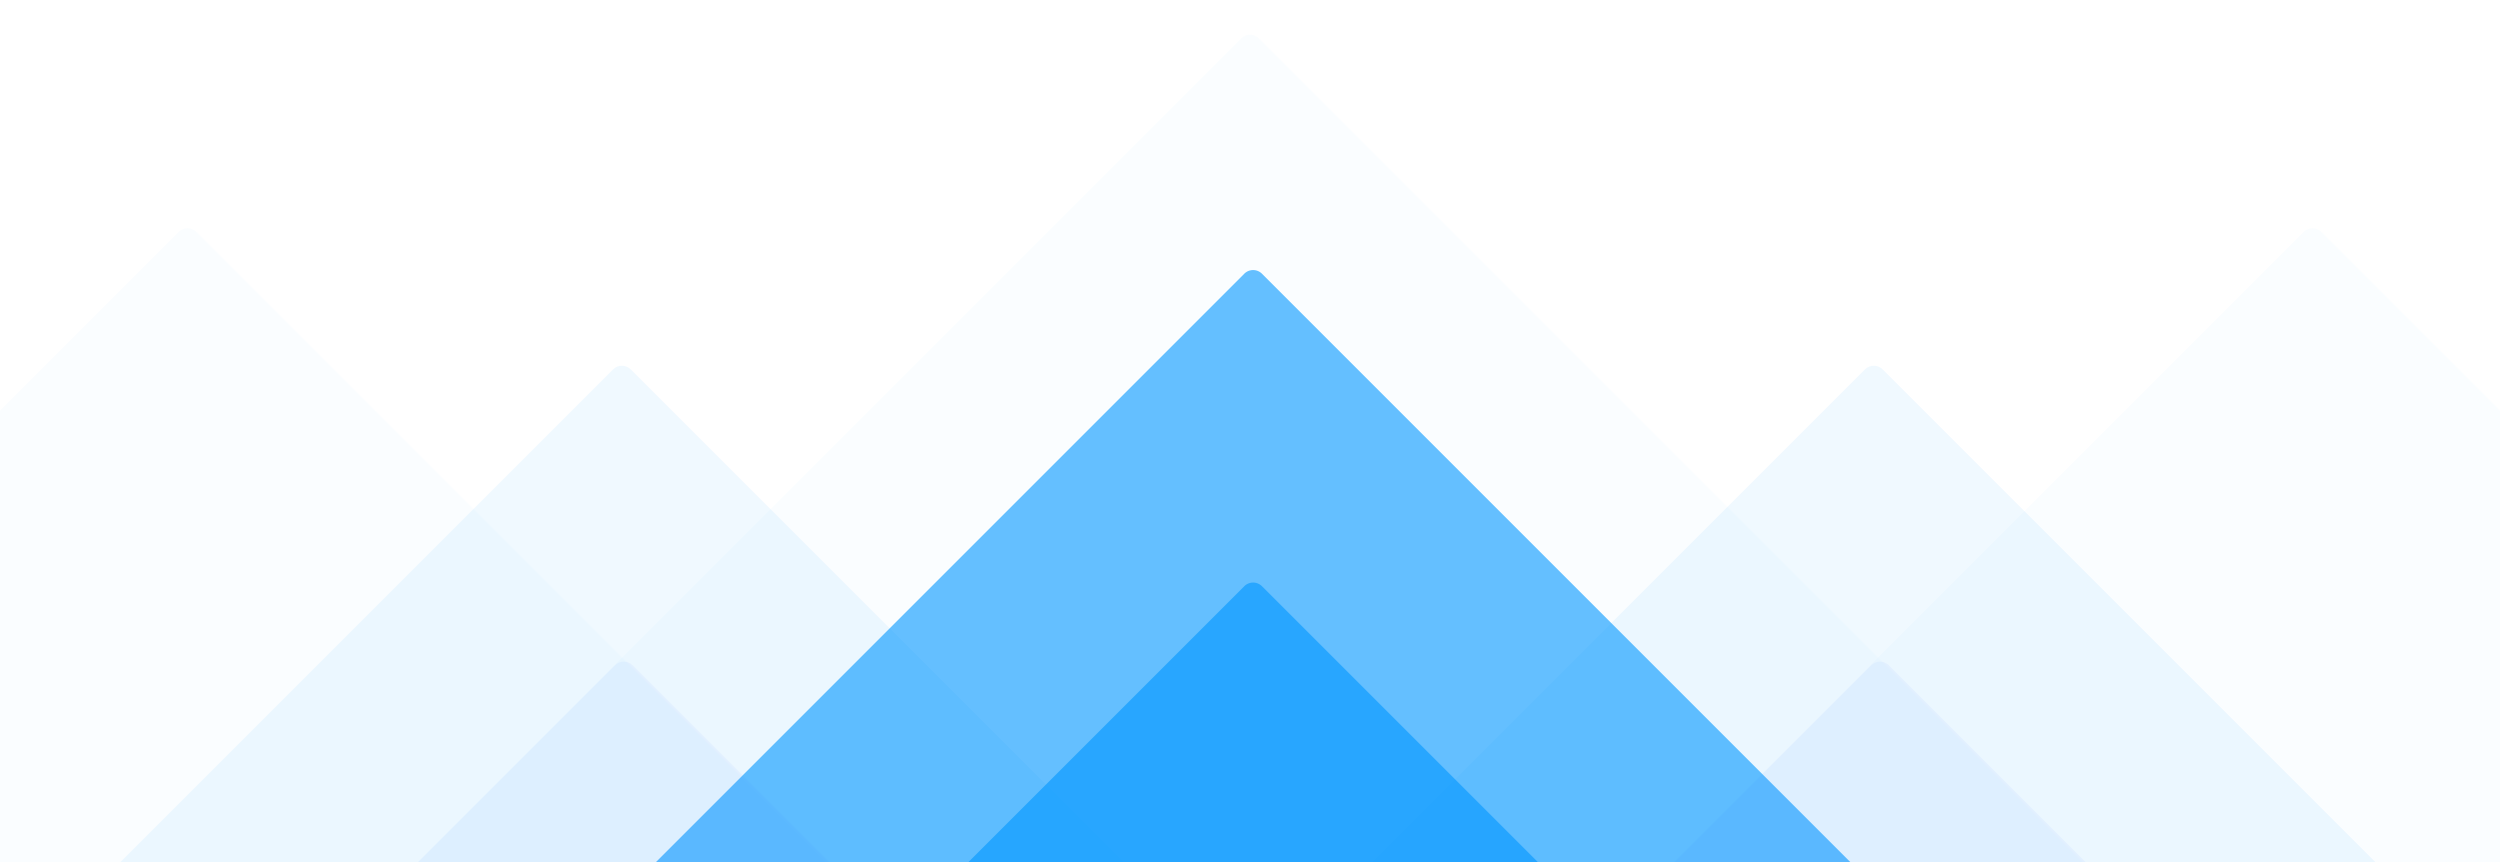 
<svg xmlns="http://www.w3.org/2000/svg" xmlns:xlink="http://www.w3.org/1999/xlink" width="400" height="138" viewBox="0 0 400 138">
  <defs>
    <clipPath id="clip-path">
      <rect id="Rectangle_5178" data-name="Rectangle 5178" width="400" height="138" transform="translate(0 593)" fill="#fff"/>
    </clipPath>
    <linearGradient id="linear-gradient" x1="0.583" x2="1.063" y2="0.881" gradientUnits="objectBoundingBox">
      <stop offset="0" stop-color="#0096FF"/>
      <stop offset="1" stop-color="#486dff"/>
    </linearGradient>
    <linearGradient id="linear-gradient-8" x1="0.628" y1="0.674" x2="-0.027" y2="-0.073" xlink:href="#linear-gradient"/>
    <linearGradient id="linear-gradient-9" x1="0.711" y1="0.252" x2="-0.073" y2="0.035" xlink:href="#linear-gradient"/>
  </defs>
  <g id="admin-pattern-bottom" transform="translate(0 -593)" clip-path="url(#clip-path)">
    <rect id="Rectangle_5171" data-name="Rectangle 5171" width="587.78" height="587.78" rx="2" transform="translate(99.5 650.69) rotate(45)" opacity="0.06" fill="url(#linear-gradient)"/>
    <rect id="Rectangle_5172" data-name="Rectangle 5172" width="652.344" height="652.343" rx="2" transform="translate(200 597.729) rotate(45)" opacity="0.02" fill="url(#linear-gradient)"/>
    <path id="Path_1716" data-name="Path 1716" d="M2,0H585.78a2,2,0,0,1,2,2V585.78a2,2,0,0,1-2,2H2a2,2,0,0,1-2-2V2A2,2,0,0,1,2,0Z" transform="translate(200.5 635.382) rotate(45)" opacity="0.6" fill="url(#linear-gradient)"/>
    <path id="Path_1717" data-name="Path 1717" d="M2,0H585.78a2,2,0,0,1,2,2V585.78a2,2,0,0,1-2,2H2a2,2,0,0,1-2-2V2A2,2,0,0,1,2,0Z" transform="translate(200.5 685.382) rotate(45)" opacity="0.6" fill="url(#linear-gradient)"/>
    <rect id="Rectangle_5173" data-name="Rectangle 5173" width="431.78" height="431.78" rx="2" transform="translate(370 628.69) rotate(45)" opacity="0.02" fill="url(#linear-gradient)"/>
    <rect id="Rectangle_5174" data-name="Rectangle 5174" width="431.78" height="431.78" rx="2" transform="translate(299.809 650.69) rotate(45)" opacity="0.06" fill="url(#linear-gradient)"/>
    <rect id="Rectangle_5175" data-name="Rectangle 5175" width="431.78" height="431.78" rx="2" transform="translate(30 628.69) rotate(45)" opacity="0.02" fill="url(#linear-gradient)"/>
    <rect id="Rectangle_5176" data-name="Rectangle 5176" width="587.78" height="587.78" rx="2" transform="translate(300.809 698.035) rotate(45)" opacity="0.05" fill="url(#linear-gradient-8)"/>
    <rect id="Rectangle_5177" data-name="Rectangle 5177" width="587.78" height="587.78" rx="2" transform="translate(99.809 698.035) rotate(45)" opacity="0.05" fill="url(#linear-gradient-9)"/>
  </g>
</svg>
